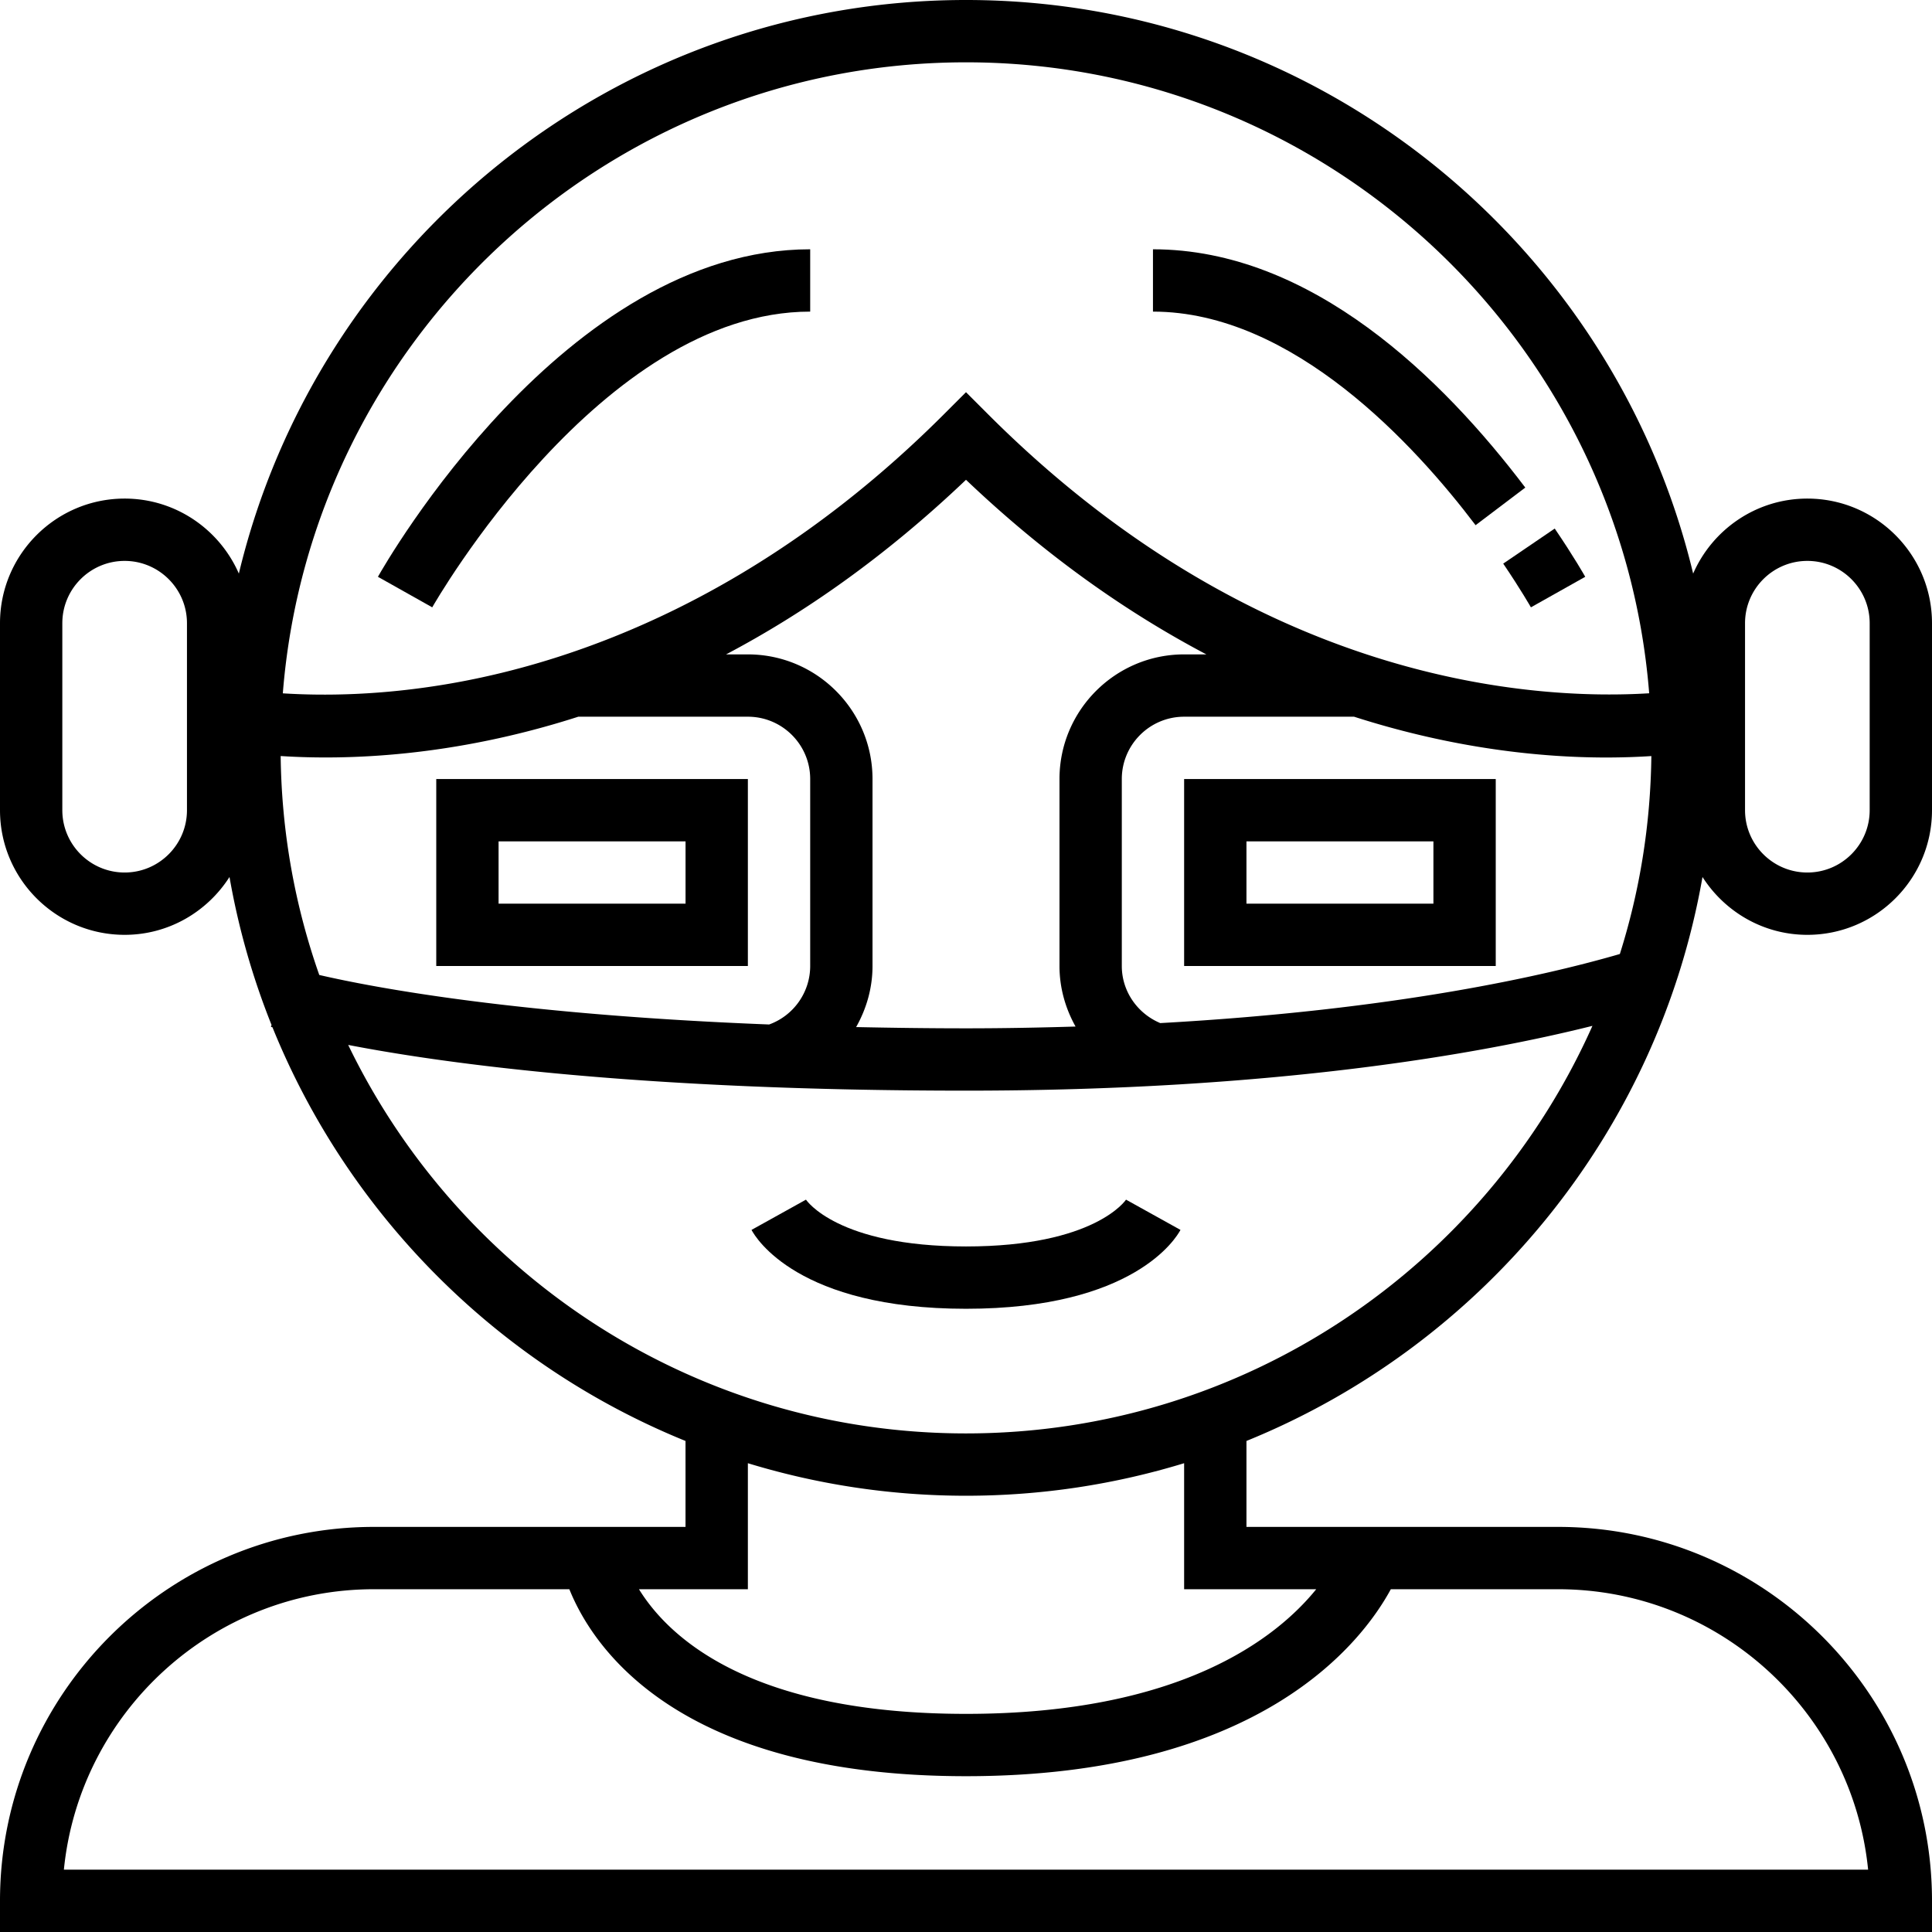 <svg xmlns="http://www.w3.org/2000/svg" viewBox="0 0 496 496"><path d="M437.08 225.152C442.768 234.048 452.68 240 464 240c17.648 0 32-14.352 32-32v-48c0-17.648-14.352-32-32-32-13.112 0-24.384 7.944-29.32 19.256C414.464 62.904 338.456 0 248 0S81.536 62.904 61.32 147.256C56.384 135.944 45.112 128 32 128c-17.648 0-32 14.352-32 32v48c0 17.648 14.352 32 32 32 11.32 0 21.232-5.952 26.92-14.848a190.264 190.264 0 0 0 10.792 37.976l-.152.488c.056.016.28.088.392.12 19.48 48.16 57.92 86.656 106.04 106.2V392H96c-52.936 0-96 43.064-96 96v8h496v-8c0-52.936-43.064-96-96-96h-80v-22.064c60.4-24.528 105.56-78.928 117.08-144.784zM448 160c0-8.824 7.176-16 16-16s16 7.176 16 16v48c0 8.824-7.176 16-16 16s-16-7.176-16-16v-48zM48 208c0 8.824-7.176 16-16 16s-16-7.176-16-16v-48c0-8.824 7.176-16 16-16s16 7.176 16 16v48zm367.864 36.92c-18.808 5.472-57.392 14.368-117.992 17.736-5.904-2.48-9.872-8.2-9.872-14.656v-48c0-8.824 7.176-16 16-16h43.632c25.632 8.224 48.128 10.472 64.688 10.472 4.288 0 8.176-.144 11.632-.368-.208 17.68-3.008 34.744-8.088 50.816zm-139.736 18.624c-9 .272-18.296.456-28.128.456-9.928 0-19.216-.136-28.208-.32C222.448 258.984 224 253.64 224 248v-48c0-17.648-14.352-32-32-32h-5.592c19.904-10.504 40.752-24.976 61.592-44.824 20.888 19.888 41.768 34.312 61.704 44.824H304c-17.648 0-32 14.352-32 32v48c0 5.584 1.52 10.88 4.128 15.544zM248 16c92.32 0 168.216 71.472 175.392 161.984-29.912 1.848-100.664-2.568-169.736-71.64L248 100.688l-5.656 5.656c-47.04 47.04-94.664 63.52-126.328 69.072-18.072 3.176-33.12 3.24-43.408 2.584C79.776 87.48 155.672 16 248 16zM72.056 194.096c16.784 1.088 44.064.304 76.408-10.096H192c8.824 0 16 7.176 16 16v48c0 6.728-4.232 12.728-10.536 15.016-64.384-2.52-100.976-9.352-115.496-12.712-6.208-17.632-9.68-36.536-9.912-56.208zM357.064 408H400c41.408 0 75.576 31.632 79.6 72H16.4c4.024-40.368 38.192-72 79.6-72h50.168c5.856 14.576 27.4 48 101.832 48 75.56 0 101.68-34.4 109.064-48zm-19.152 0c-10.256 12.656-34.928 32-89.912 32-55.608 0-76.384-19.736-83.96-32H192v-32.352c17.728 5.416 36.528 8.352 56 8.352s38.272-2.936 56-8.352V408h33.912zM248 368c-69.744 0-130.144-40.776-158.608-99.736C114.456 273.112 164.616 280 248 280c79.392 0 132.2-9.472 160.824-16.632C381.392 324.944 319.648 368 248 368z"/><path d="M112 248h80v-48h-80v48zm16-32h48v16h-48v-16zm176 32h80v-48h-80v48zm16-32h48v16h-48v-16zm-72 104c-33.048 0-41.008-11.896-41.08-12.016l-13.984 7.768c1.096 2.08 12 20.248 55.064 20.248s53.968-18.168 55.064-20.248l-13.984-7.768c-.072.12-8.032 12.016-41.08 12.016zM208 80V64c-62.952 0-109.04 80.648-110.976 84.08l13.944 7.84C111.4 155.168 154.304 80 208 80zm170.824 54.832l12.76-9.656C370.464 97.264 336.744 64 296 64v16c35.968 0 67.328 34.352 82.824 54.832zm14.208 21.088l13.944-7.84c-.112-.2-2.864-5.08-7.832-12.384l-13.224 9c4.544 6.696 7.08 11.184 7.112 11.224z"/></svg>